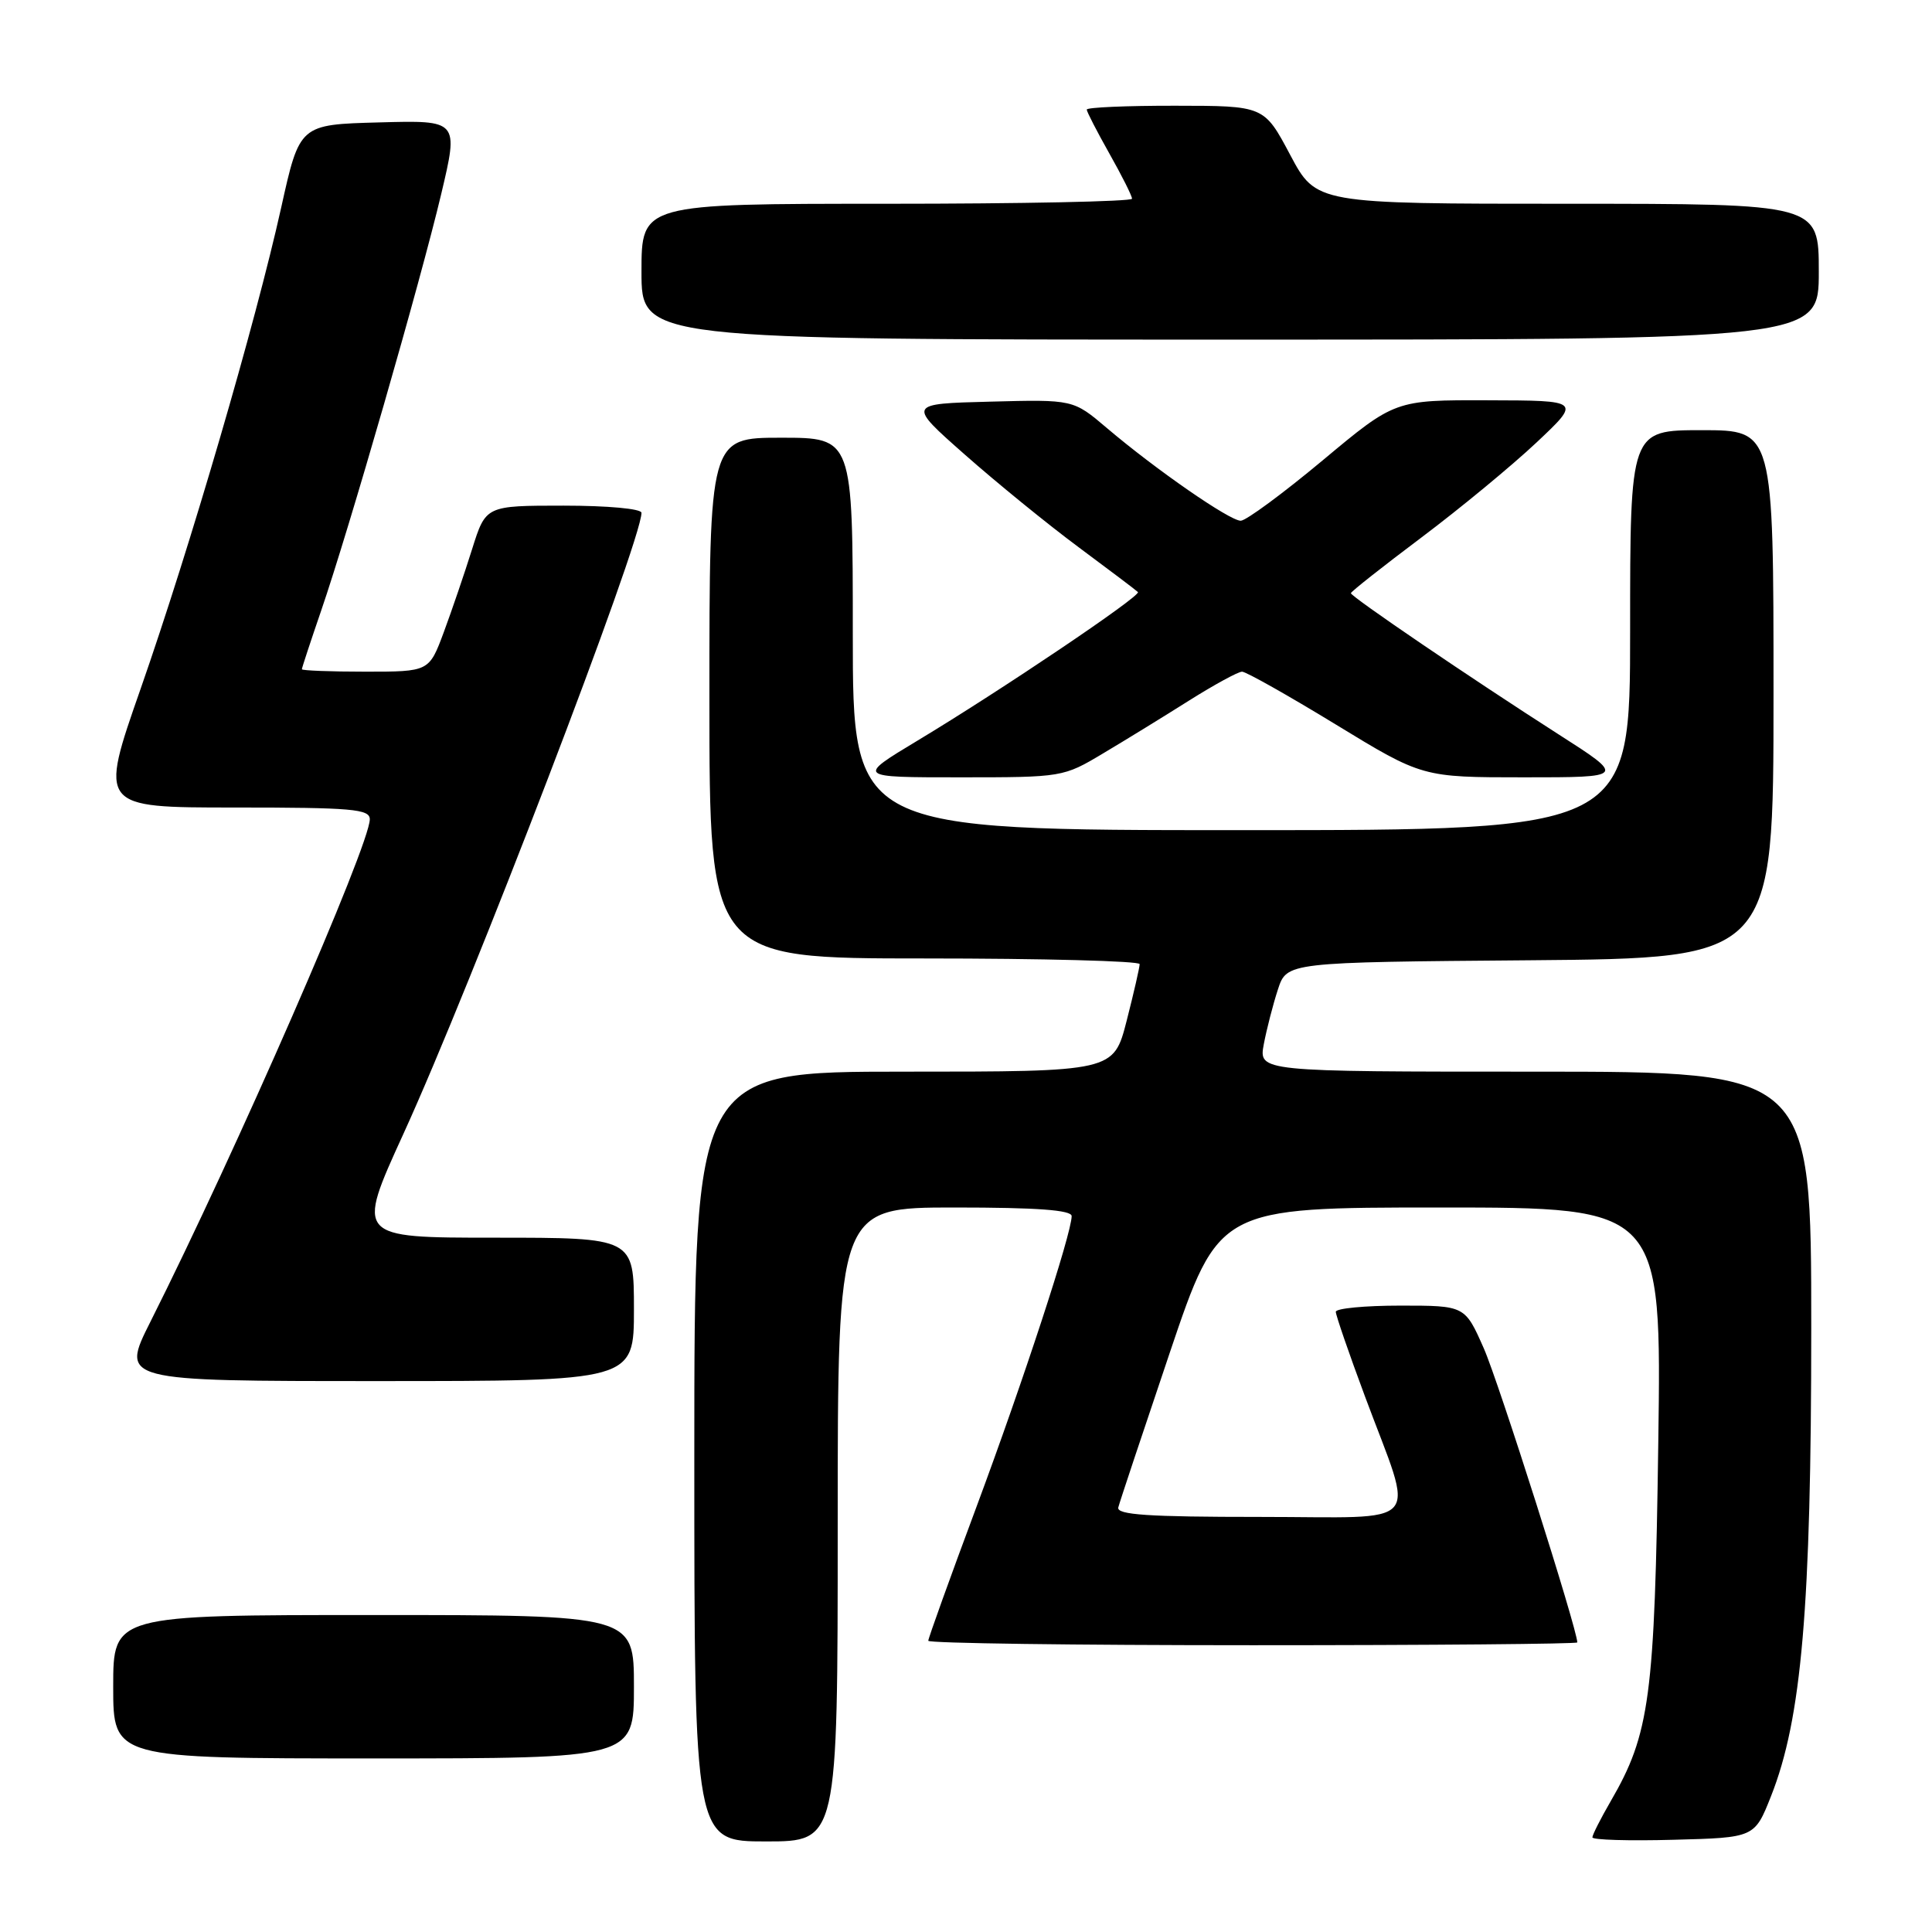 <?xml version="1.0" encoding="UTF-8" standalone="no"?>
<!DOCTYPE svg PUBLIC "-//W3C//DTD SVG 1.1//EN" "http://www.w3.org/Graphics/SVG/1.1/DTD/svg11.dtd" >
<svg xmlns="http://www.w3.org/2000/svg" xmlns:xlink="http://www.w3.org/1999/xlink" version="1.1" viewBox="0 0 256 256">
 <g >
 <path fill="currentColor"
d=" M 111.00 202.00 C 111.00 160.00 111.00 160.00 126.50 160.00 C 137.43 160.00 142.00 160.34 142.00 161.14 C 142.00 163.43 135.61 182.94 129.39 199.66 C 125.87 209.10 123.00 217.09 123.00 217.41 C 123.00 217.74 142.35 218.00 166.00 218.00 C 189.65 218.00 209.00 217.83 209.00 217.63 C 209.00 215.91 198.56 183.06 196.61 178.66 C 194.11 173.00 194.11 173.00 185.56 173.00 C 180.85 173.00 177.00 173.37 177.00 173.82 C 177.00 174.27 178.74 179.33 180.88 185.07 C 187.48 202.82 189.07 201.00 166.95 201.00 C 152.09 201.00 147.93 200.72 148.18 199.74 C 148.35 199.05 151.43 189.82 155.00 179.24 C 161.50 160.00 161.50 160.00 190.84 160.00 C 220.17 160.00 220.17 160.00 219.73 191.25 C 219.26 224.91 218.62 229.72 213.42 238.68 C 212.09 240.98 211.00 243.13 211.00 243.46 C 211.00 243.80 215.84 243.94 221.75 243.78 C 232.49 243.50 232.49 243.50 234.67 238.00 C 238.73 227.76 240.00 212.98 240.00 175.97 C 240.00 142.00 240.00 142.00 203.39 142.00 C 166.78 142.00 166.78 142.00 167.46 138.36 C 167.84 136.36 168.68 133.10 169.33 131.11 C 170.51 127.50 170.51 127.50 202.75 127.24 C 235.00 126.97 235.00 126.97 235.00 91.99 C 235.00 57.00 235.00 57.00 225.50 57.00 C 216.00 57.00 216.00 57.00 216.00 83.50 C 216.00 110.00 216.00 110.00 164.50 110.00 C 113.00 110.00 113.00 110.00 113.00 84.00 C 113.00 58.00 113.00 58.00 103.50 58.00 C 94.00 58.00 94.00 58.00 94.00 92.50 C 94.00 127.00 94.00 127.00 122.50 127.00 C 138.18 127.00 151.00 127.34 151.01 127.75 C 151.01 128.16 150.24 131.54 149.29 135.25 C 147.56 142.00 147.56 142.00 119.78 142.00 C 92.00 142.00 92.00 142.00 92.00 193.00 C 92.00 244.00 92.00 244.00 101.50 244.00 C 111.00 244.00 111.00 244.00 111.00 202.00 Z  M 84.00 223.50 C 84.00 214.00 84.00 214.00 49.50 214.00 C 15.00 214.00 15.00 214.00 15.00 223.50 C 15.00 233.00 15.00 233.00 49.50 233.00 C 84.00 233.00 84.00 233.00 84.00 223.50 Z  M 84.00 173.50 C 84.00 164.00 84.00 164.00 65.58 164.00 C 47.17 164.00 47.17 164.00 53.45 150.25 C 62.50 130.46 85.00 71.76 85.00 67.95 C 85.00 67.41 80.51 67.00 74.68 67.00 C 64.37 67.00 64.37 67.00 62.56 72.75 C 61.57 75.91 59.88 80.86 58.81 83.75 C 56.86 89.00 56.86 89.00 48.43 89.00 C 43.79 89.00 40.00 88.85 40.00 88.68 C 40.00 88.50 41.15 85.01 42.55 80.93 C 46.20 70.32 55.73 37.24 58.46 25.72 C 60.78 15.93 60.78 15.93 50.24 16.22 C 39.70 16.50 39.70 16.50 37.26 27.50 C 33.85 42.85 25.17 72.56 18.64 91.25 C 13.13 107.00 13.13 107.00 31.07 107.00 C 46.65 107.00 49.00 107.20 49.00 108.56 C 49.00 111.97 31.23 152.67 19.93 175.14 C 15.98 183.00 15.98 183.00 49.99 183.00 C 84.00 183.00 84.00 183.00 84.00 173.50 Z  M 146.18 99.82 C 149.11 98.08 154.23 94.93 157.57 92.82 C 160.91 90.72 164.06 89.00 164.58 89.00 C 165.10 89.00 170.69 92.15 177.00 96.00 C 188.47 103.00 188.47 103.00 201.94 103.00 C 215.42 103.00 215.42 103.00 206.43 97.25 C 194.98 89.92 179.00 79.06 179.00 78.60 C 179.00 78.40 183.21 75.08 188.36 71.21 C 193.51 67.34 200.37 61.67 203.61 58.62 C 209.50 53.07 209.50 53.07 197.17 53.04 C 184.84 53.00 184.84 53.00 175.26 61.00 C 169.98 65.40 165.10 69.00 164.40 69.00 C 162.93 69.00 153.16 62.23 146.67 56.72 C 142.21 52.93 142.21 52.93 131.21 53.22 C 120.21 53.50 120.21 53.50 127.86 60.25 C 132.06 63.96 138.85 69.49 142.95 72.53 C 147.04 75.57 150.57 78.23 150.78 78.45 C 151.26 78.93 132.58 91.52 121.55 98.15 C 113.50 103.00 113.50 103.00 127.18 103.00 C 140.78 103.00 140.90 102.98 146.18 99.82 Z  M 241.00 36.00 C 241.00 27.00 241.00 27.00 207.70 27.00 C 174.40 27.00 174.40 27.00 170.95 20.51 C 167.50 14.02 167.50 14.02 155.75 14.01 C 149.29 14.00 144.00 14.23 144.00 14.52 C 144.00 14.80 145.35 17.42 147.00 20.35 C 148.65 23.27 150.00 25.96 150.00 26.33 C 150.00 26.70 135.38 27.00 117.50 27.00 C 85.00 27.00 85.00 27.00 85.00 36.00 C 85.00 45.00 85.00 45.00 163.00 45.00 C 241.00 45.00 241.00 45.00 241.00 36.00 Z "/>
</g>
</svg>